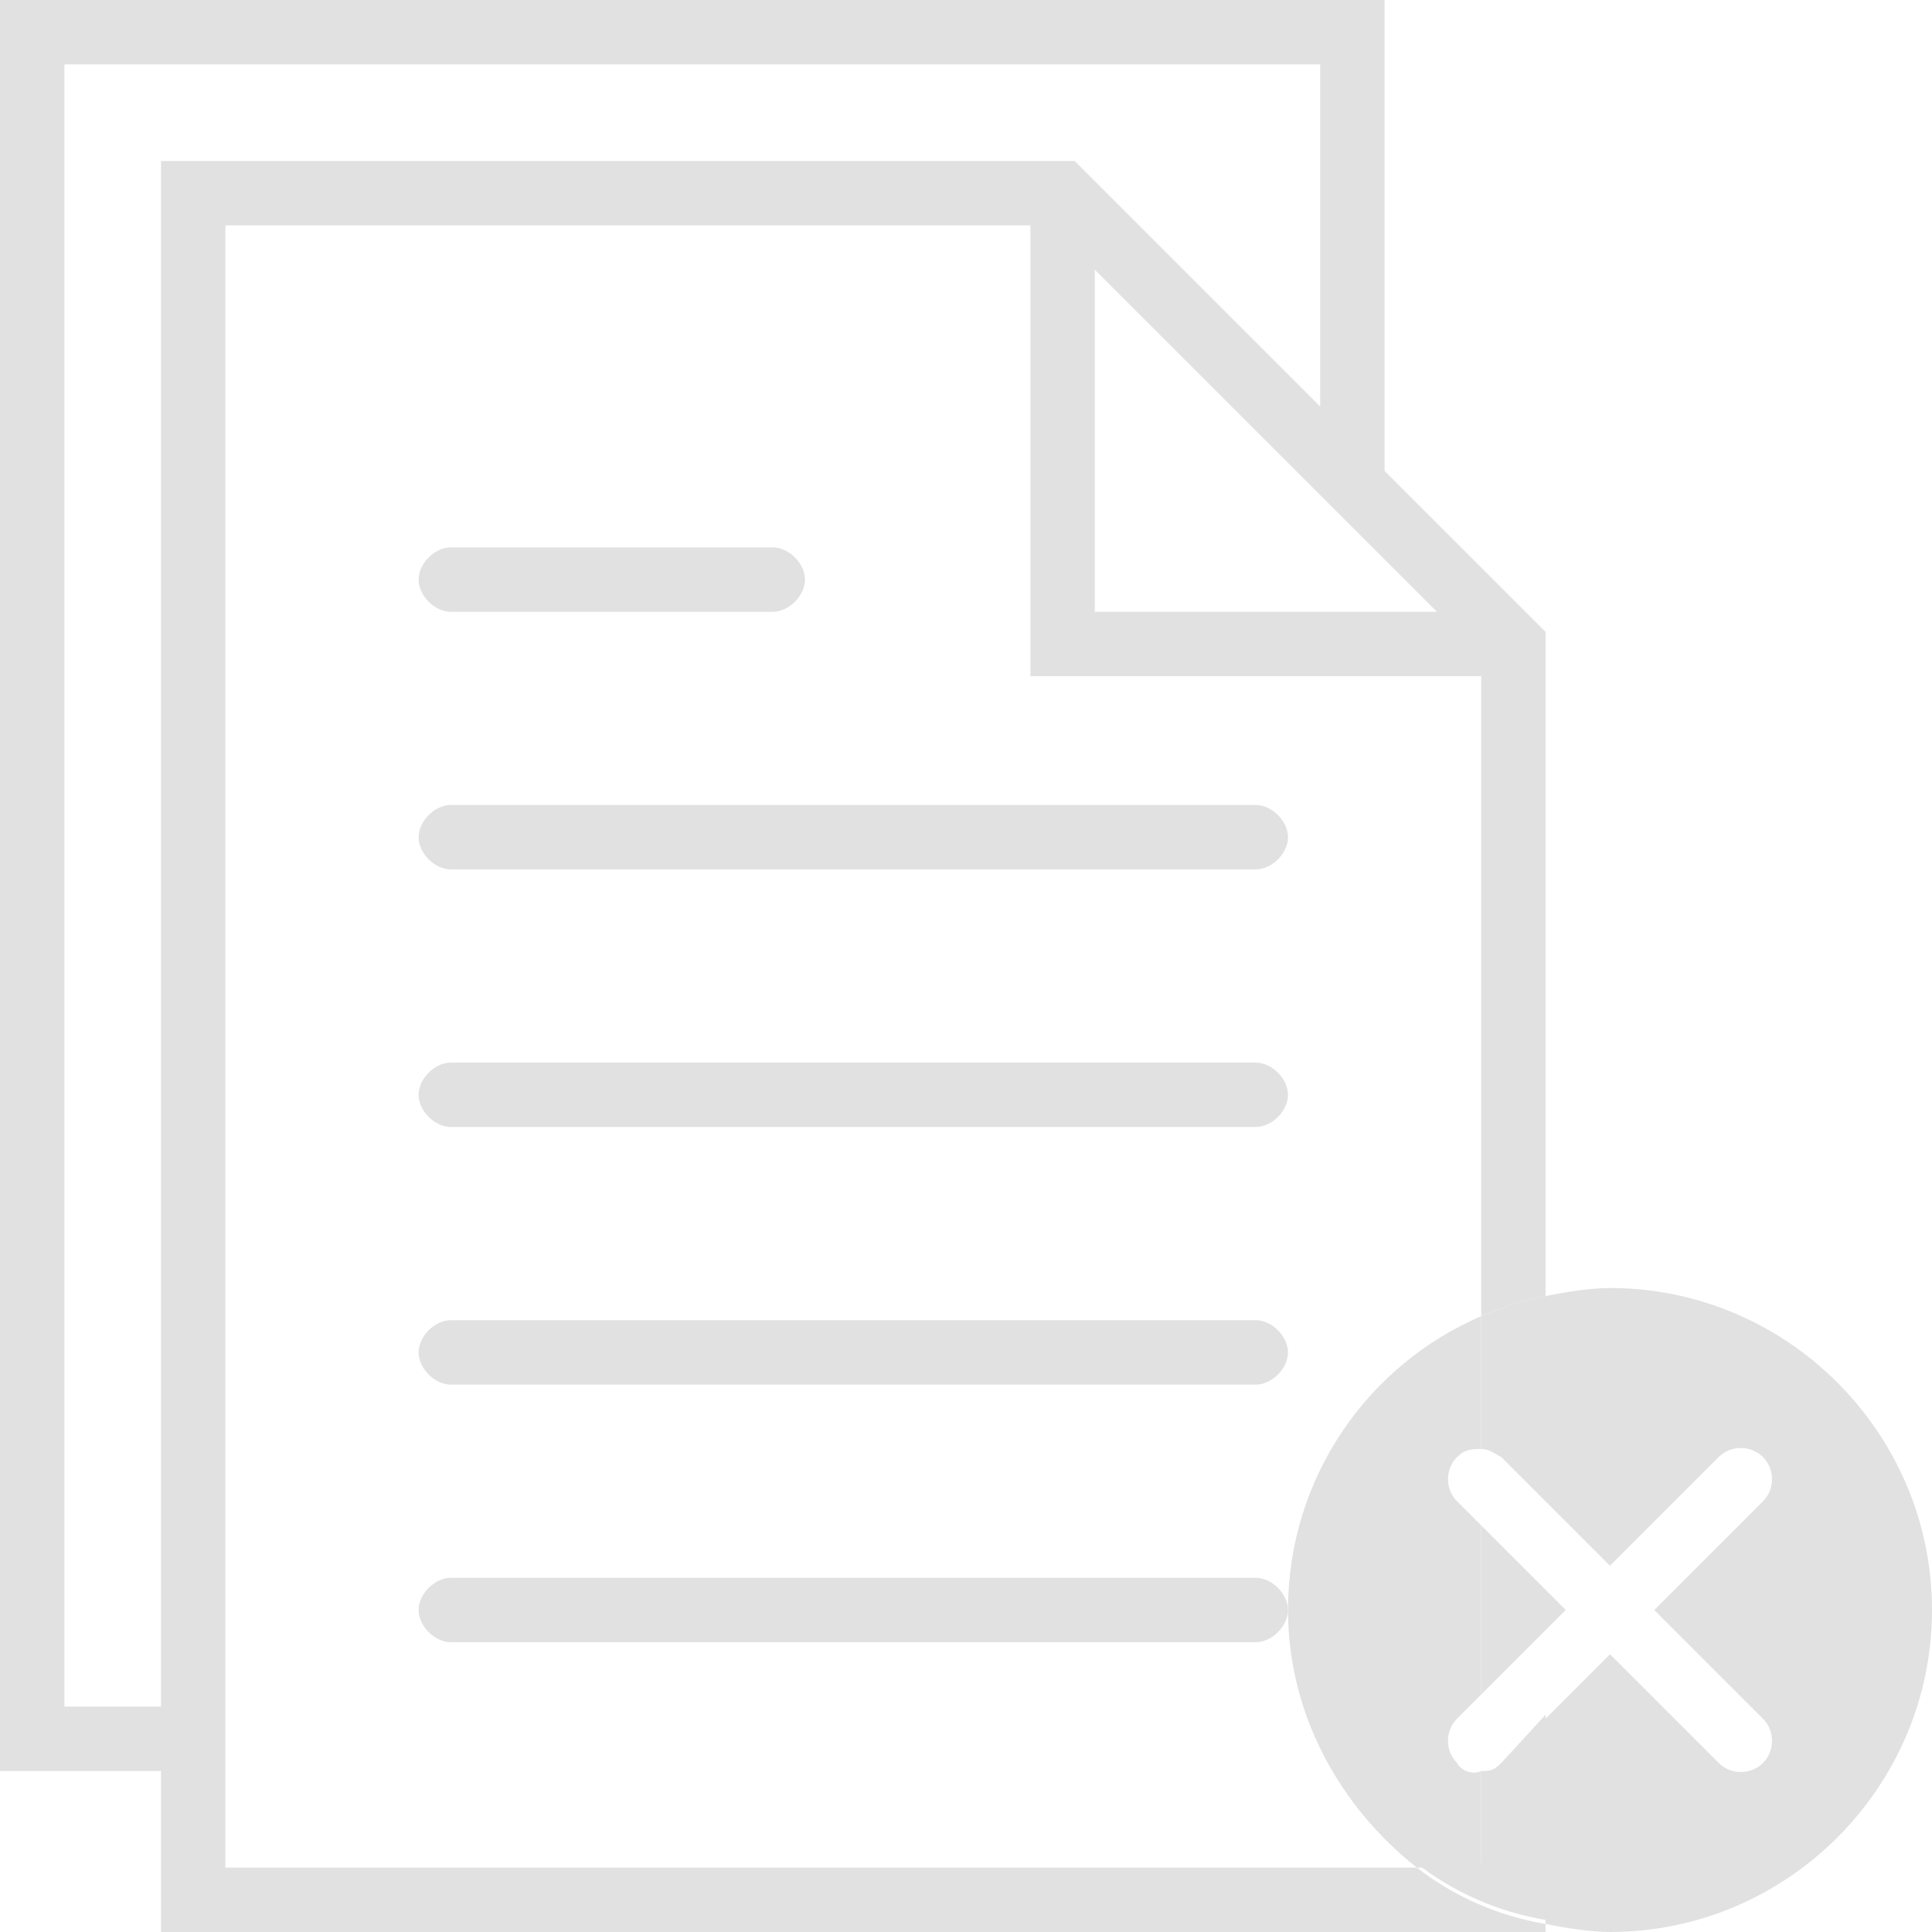 <?xml version="1.0" encoding="utf-8"?>
<!-- Generator: Adobe Illustrator 22.1.0, SVG Export Plug-In . SVG Version: 6.00 Build 0)  -->
<svg version="1.1" id="Layer_1" xmlns="http://www.w3.org/2000/svg" xmlns:xlink="http://www.w3.org/1999/xlink" x="0px" y="0px"
	 viewBox="0 0 48 48" style="enable-background:new 0 0 48 48;" xml:space="preserve">
<style type="text/css">
	.st0{fill:none;}
	.st1{fill:#E1E1E1;}
</style>
<g>
	<path class="st0" d="M10.2,18.6l19.4,0L10.2,18.6C10.2,18.5,10.2,18.5,10.2,18.6z"/>
	<polygon class="st0" points="28,5.6 28,10.9 33.3,10.9 	"/>
	<path class="st0" d="M10.2,24.8l19.4,0v-0.1L10.2,24.8C10.2,24.7,10.2,24.8,10.2,24.8z"/>
	<polygon class="st0" points="32.8,10.1 32.8,1.6 1.6,1.6 1.6,42.4 4,42.4 4,4 26.7,4 	"/>
	<polygon class="st0" points="27.2,15.2 35.7,15.2 27.2,6.7 	"/>
	<path class="st0" d="M36.2,42.7c-0.3,0.3-0.3,0.8,0,1.1c0.2,0.2,0.4,0.2,0.6,0.2v-1.9L36.2,42.7z"/>
	<path class="st0" d="M32,40c0,0.4-0.4,0.8-0.8,0.8h-20c-0.4,0-0.8-0.4-0.8-0.8s0.4-0.8,0.8-0.8h20C31.6,39.2,32,39.6,32,40
		c0-3.3,2-6.1,4.8-7.3V16.8H25.6V5.6h-20v40.8h29.6C33.3,44.9,32,42.6,32,40z M11.2,13.6h8c0.4,0,0.8,0.4,0.8,0.8
		c0,0.4-0.4,0.8-0.8,0.8h-8c-0.4,0-0.8-0.4-0.8-0.8C10.4,14,10.8,13.6,11.2,13.6z M11.2,20h20c0.4,0,0.8,0.4,0.8,0.8
		c0,0.4-0.4,0.8-0.8,0.8h-20c-0.4,0-0.8-0.4-0.8-0.8C10.4,20.4,10.8,20,11.2,20z M11.2,26.4h20c0.4,0,0.8,0.4,0.8,0.8
		c0,0.4-0.4,0.8-0.8,0.8h-20c-0.4,0-0.8-0.4-0.8-0.8C10.4,26.8,10.8,26.4,11.2,26.4z M11.2,32.8h20c0.4,0,0.8,0.4,0.8,0.8
		c0,0.4-0.4,0.8-0.8,0.8h-20c-0.4,0-0.8-0.4-0.8-0.8C10.4,33.2,10.8,32.8,11.2,32.8z"/>
	<path class="st0" d="M38.9,40l-0.5,0.5v2.2l1.6-1.6l2.7,2.7c0.3,0.3,0.8,0.3,1.1,0c0.3-0.3,0.3-0.8,0-1.1L41.1,40l2.7-2.7
		c0.3-0.3,0.3-0.8,0-1.1c-0.3-0.3-0.8-0.3-1.1,0L40,38.9l-1.6-1.6v2.2L38.9,40z"/>
	<path class="st0" d="M36.2,36.2c-0.3,0.3-0.3,0.8,0,1.1l0.6,0.6V36C36.6,35.9,36.3,36,36.2,36.2z"/>
	<path class="st1" d="M11.2,21.6h20c0.4,0,0.8-0.4,0.8-0.8c0-0.4-0.4-0.8-0.8-0.8h-20c-0.4,0-0.8,0.4-0.8,0.8
		C10.4,21.2,10.8,21.6,11.2,21.6z"/>
	<path class="st1" d="M11.2,15.2h8c0.4,0,0.8-0.4,0.8-0.8c0-0.4-0.4-0.8-0.8-0.8h-8c-0.4,0-0.8,0.4-0.8,0.8
		C10.4,14.8,10.8,15.2,11.2,15.2z"/>
	<path class="st1" d="M11.2,28h20c0.4,0,0.8-0.4,0.8-0.8c0-0.4-0.4-0.8-0.8-0.8h-20c-0.4,0-0.8,0.4-0.8,0.8
		C10.4,27.6,10.8,28,11.2,28z"/>
	<path class="st1" d="M11.2,34.4h20c0.4,0,0.8-0.4,0.8-0.8c0-0.4-0.4-0.8-0.8-0.8h-20c-0.4,0-0.8,0.4-0.8,0.8
		C10.4,34,10.8,34.4,11.2,34.4z"/>
	<path class="st1" d="M31.2,39.2h-20c-0.4,0-0.8,0.4-0.8,0.8s0.4,0.8,0.8,0.8h20c0.4,0,0.8-0.4,0.8-0.8S31.6,39.2,31.2,39.2z"/>
	<path class="st1" d="M5.6,46.4V5.6h20v11.2h11.2v15.9c0.5-0.2,1-0.4,1.6-0.5V15.7l-4-4V0H0v44h4v4h34.4v-0.2
		c-1.2-0.2-2.3-0.7-3.2-1.4H5.6z M35.7,15.2h-8.5V6.7L35.7,15.2z M4,42.4H1.6V1.6h31.2v8.5L26.7,4H4V42.4z"/>
	<path class="st1" d="M40,32c-0.5,0-1.1,0.1-1.6,0.2v5.1l1.6,1.6l2.7-2.7c0.3-0.3,0.8-0.3,1.1,0c0.3,0.3,0.3,0.8,0,1.1L41.1,40
		l2.7,2.7c0.3,0.3,0.3,0.8,0,1.1c-0.3,0.3-0.8,0.3-1.1,0L40,41.1l-1.6,1.6v5.1c0.5,0.1,1.1,0.2,1.6,0.2c4.4,0,8-3.6,8-8
		S44.4,32,40,32z"/>
	<polygon class="st1" points="38.9,40 38.4,39.5 38.4,40.5 	"/>
	<path class="st1" d="M36.2,43.8c-0.3-0.3-0.3-0.8,0-1.1l0.6-0.6v-4.2l-0.6-0.6c-0.3-0.3-0.3-0.8,0-1.1c0.2-0.2,0.4-0.2,0.6-0.2
		v-3.3C34,33.9,32,36.7,32,40c0,2.6,1.3,4.9,3.2,6.4h1.6V44C36.6,44.1,36.3,44,36.2,43.8z"/>
	<polygon class="st1" points="38.4,40.5 38.4,39.5 36.8,37.9 36.8,42.1 	"/>
	<path class="st1" d="M36.8,36c0.2,0,0.3,0.1,0.5,0.2l1.1,1.1v-5.1c-0.6,0.1-1.1,0.3-1.6,0.5V36z"/>
	<path class="st1" d="M37.3,43.8C37.1,44,37,44,36.8,44v2.3h-1.6c0.9,0.7,2,1.2,3.2,1.4v-5.1L37.3,43.8z"/>
</g>
</svg>
